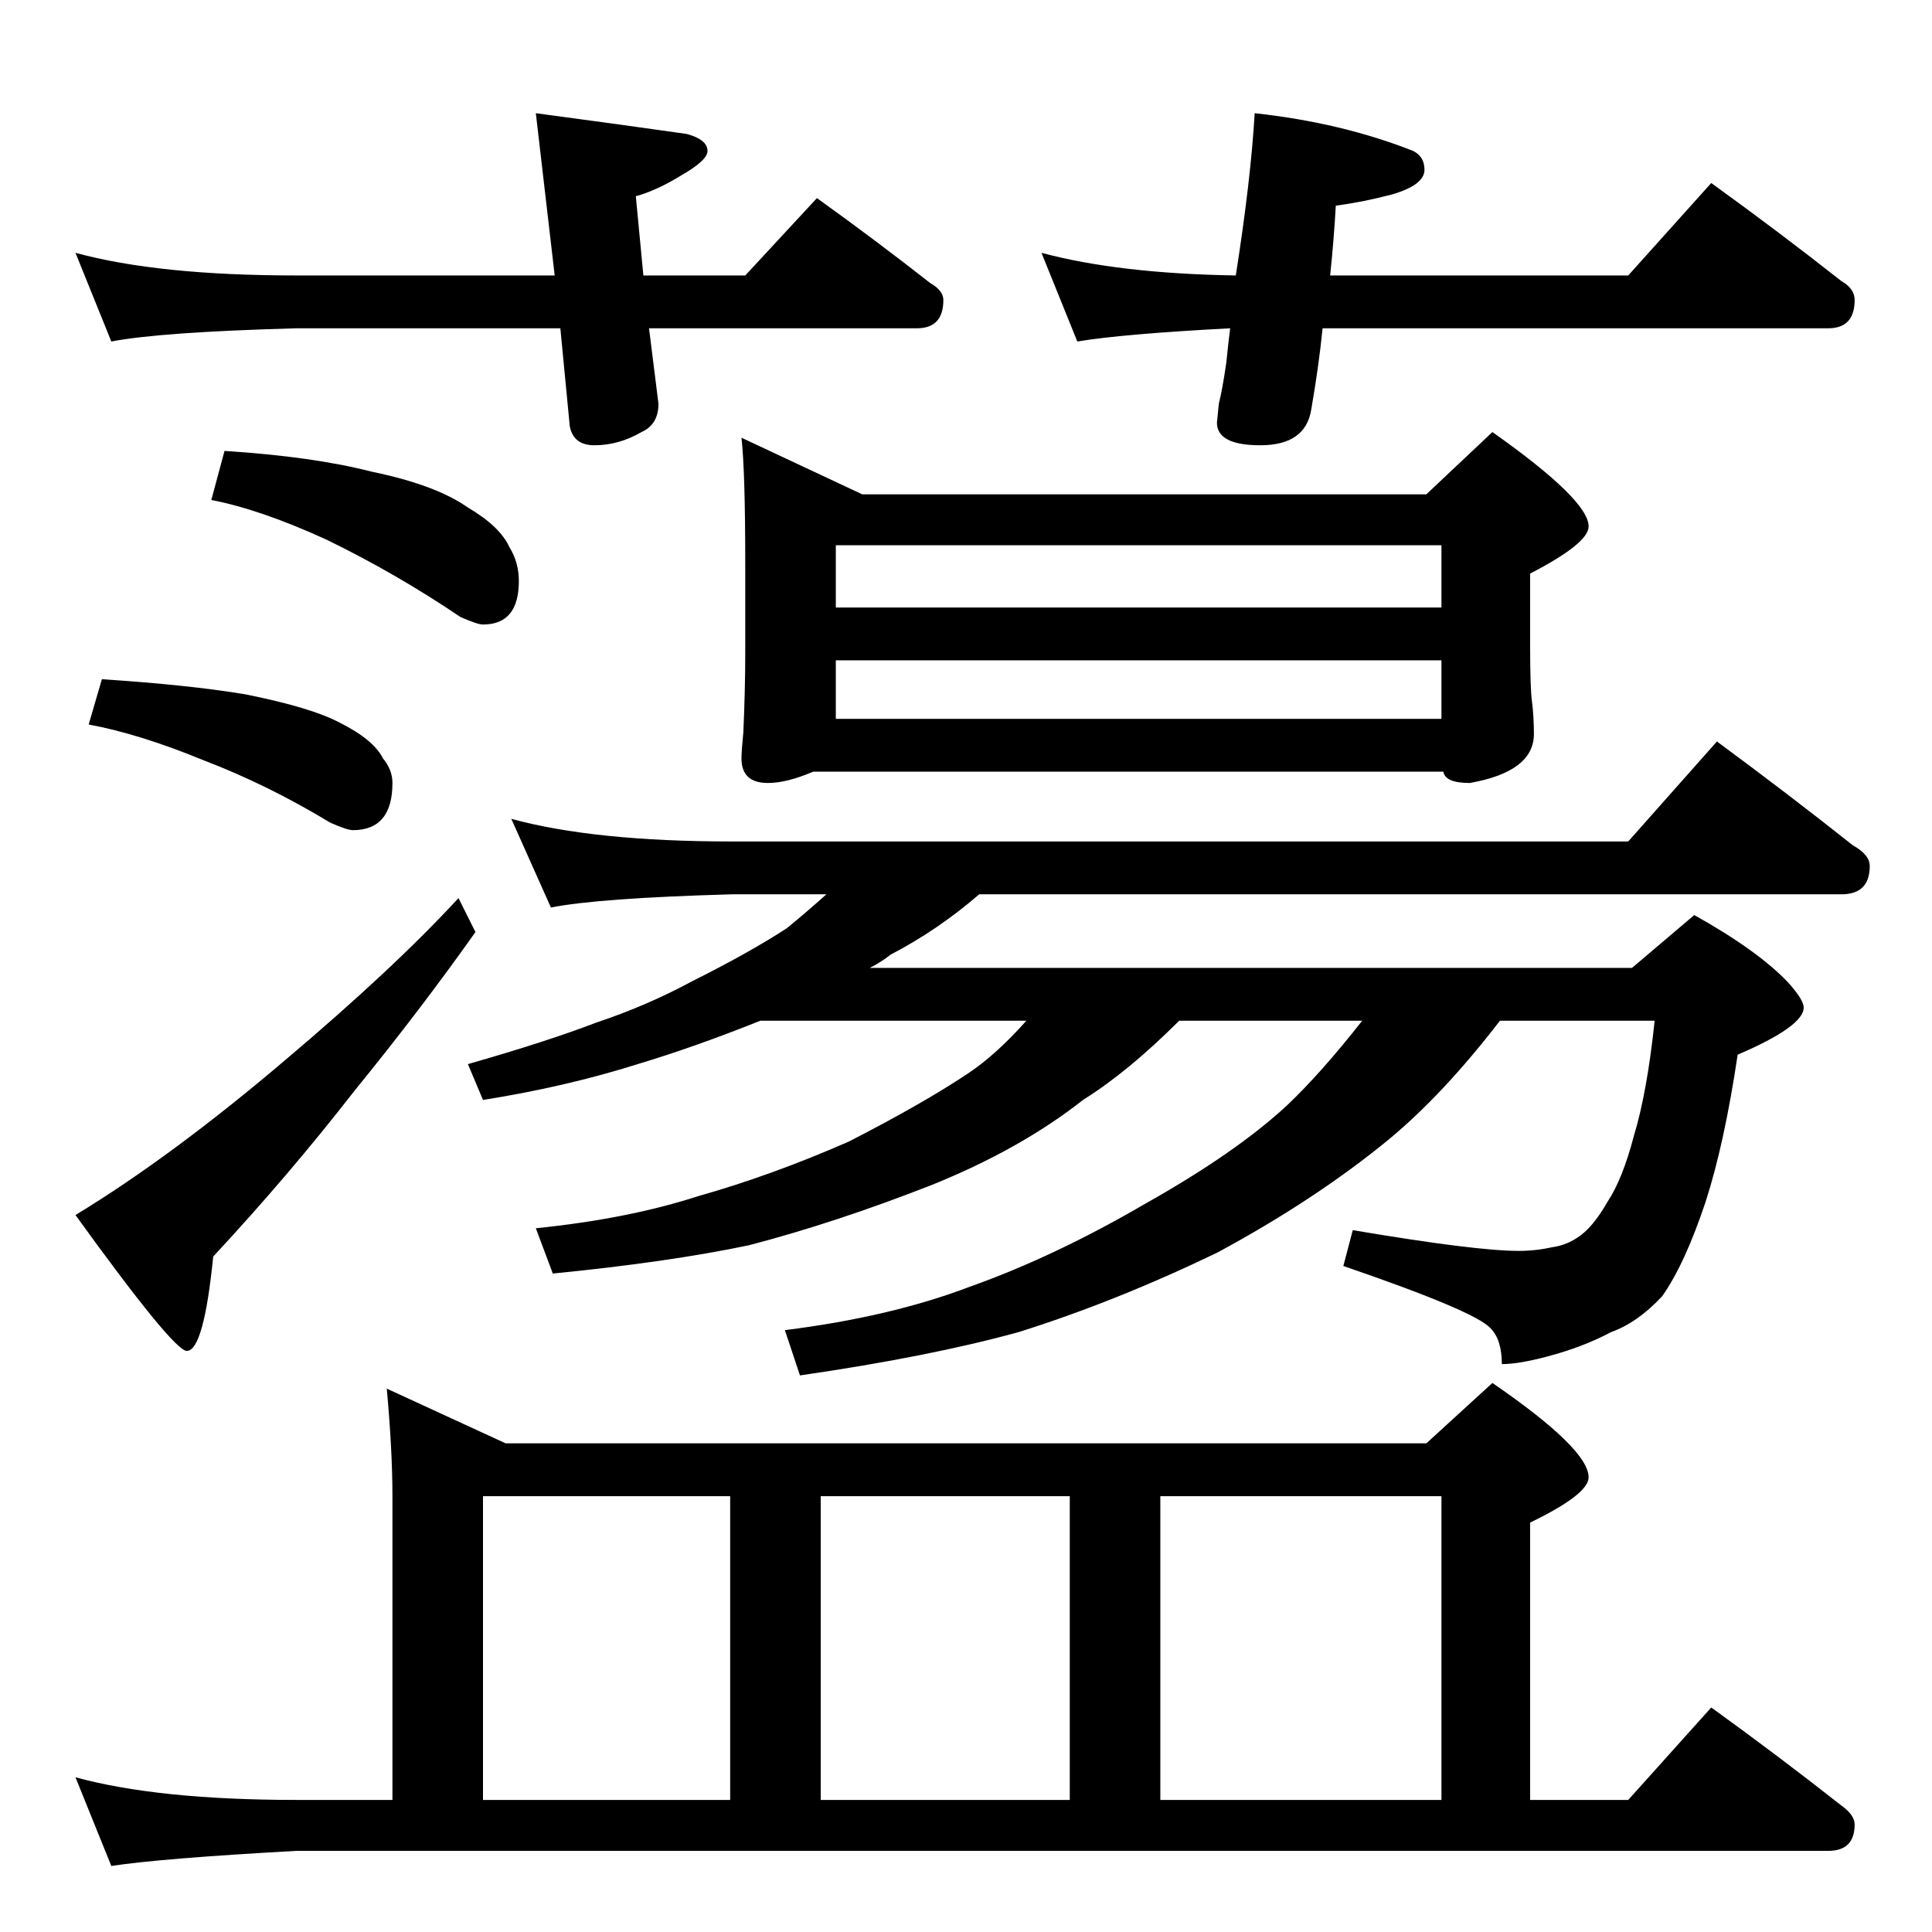 <?xml version="1.0" standalone="no"?>
<!DOCTYPE svg PUBLIC "-//W3C//DTD SVG 1.1//EN" "http://www.w3.org/Graphics/SVG/1.1/DTD/svg11.dtd" >
<svg xmlns="http://www.w3.org/2000/svg" xmlns:xlink="http://www.w3.org/1999/xlink" version="1.1" viewBox="0 -204 1024 1024">
  <g transform="matrix(1 0 0 -1 0 820)">
   <path fill="currentColor"
d="M40 890q44 -12 117 -12h137l-10 86q45 -6 80 -11q11 -3 11 -9q0 -5 -14 -13q-13 -8 -24 -11l4 -42h54l38 41q32 -23 60 -45q7 -4 7 -9q0 -15 -14 -15h-142l5 -40q0 -11 -9 -15q-12 -7 -25 -7q-11 0 -13 10l-5 52h-140q-72 -2 -98 -7zM665 964q46 -5 84 -20q6 -3 6 -10
q0 -8 -17 -13q-15 -4 -30 -6q-1 -18 -3 -37h158l44 49q36 -26 69 -52q7 -4 7 -10q0 -15 -14 -15h-268q-2 -20 -6 -43q-3 -19 -27 -19q-23 0 -23 12l1 10q2 8 4 22q1 10 2 18q-57 -3 -81 -7l-19 47q41 -11 103 -12q8 51 10 86zM119 785q47 -3 78 -11q34 -7 51 -19
q17 -10 22 -21q5 -8 5 -18q0 -23 -19 -23q-3 0 -12 4q-34 23 -71 41q-35 16 -61 21zM54 664q46 -3 76 -8q35 -7 50 -15q18 -9 23 -19q5 -6 5 -13q0 -25 -21 -25q-3 0 -12 4q-33 20 -67 33q-34 14 -61 19zM243 548l9 -18q-29 -41 -64 -84q-35 -45 -75 -88q-5 -50 -14 -50
q-7 0 -59 72q51 31 111 82q58 49 92 86zM393 792l64 -30h299l35 33q51 -36 51 -50q0 -9 -31 -25v-38q0 -23 1 -30q1 -8 1 -17q0 -20 -34 -26q-13 0 -14 6h-334q-14 -6 -24 -6q-14 0 -14 13q0 4 1 14q1 23 1 42v47q0 49 -2 67zM443 643h321v31h-321v-31zM443 702h321v33h-321
v-33zM271 590q44 -12 117 -12h475l47 53q38 -28 72 -55q9 -5 9 -11q0 -15 -15 -15h-457q-22 -19 -47 -32q-5 -4 -11 -7h404l33 28q34 -19 50 -36q8 -9 8 -13q0 -10 -35 -25q-7 -47 -17 -78q-11 -33 -23 -50q-13 -14 -27 -19q-15 -8 -34 -13q-15 -4 -24 -4q0 13 -6 19
q-8 9 -78 33l5 19q65 -11 88 -11q9 0 18 2q7 1 13 5q8 5 16 19q8 12 14 35q7 23 11 61h-82q-30 -39 -59 -63q-39 -32 -91 -60q-54 -26 -105 -42q-47 -13 -116 -23l-8 24q56 7 98 23q45 16 93 44q48 27 75 52q18 17 40 45h-97q-27 -27 -51 -42q-33 -26 -80 -45
q-51 -20 -97 -32q-43 -9 -104 -15l-9 24q49 5 86 17q39 11 80 29q39 20 63 36q15 10 31 28h-141q-35 -14 -65 -23q-38 -12 -82 -19l-8 19q42 12 68 22q27 9 51 22q30 15 50 28q11 9 21 18h-50q-71 -2 -96 -7zM205 288l63 -29h488l35 32q51 -35 51 -50q0 -9 -31 -24v-147h52
l44 49q36 -26 69 -52q7 -5 7 -10q0 -14 -14 -14h-812q-72 -4 -98 -8l-19 47q44 -12 117 -12h51v161q0 24 -3 57zM256 70h131v161h-131v-161zM435 70h132v161h-132v-161zM615 70h149v161h-149v-161z" />
  </g>

</svg>
